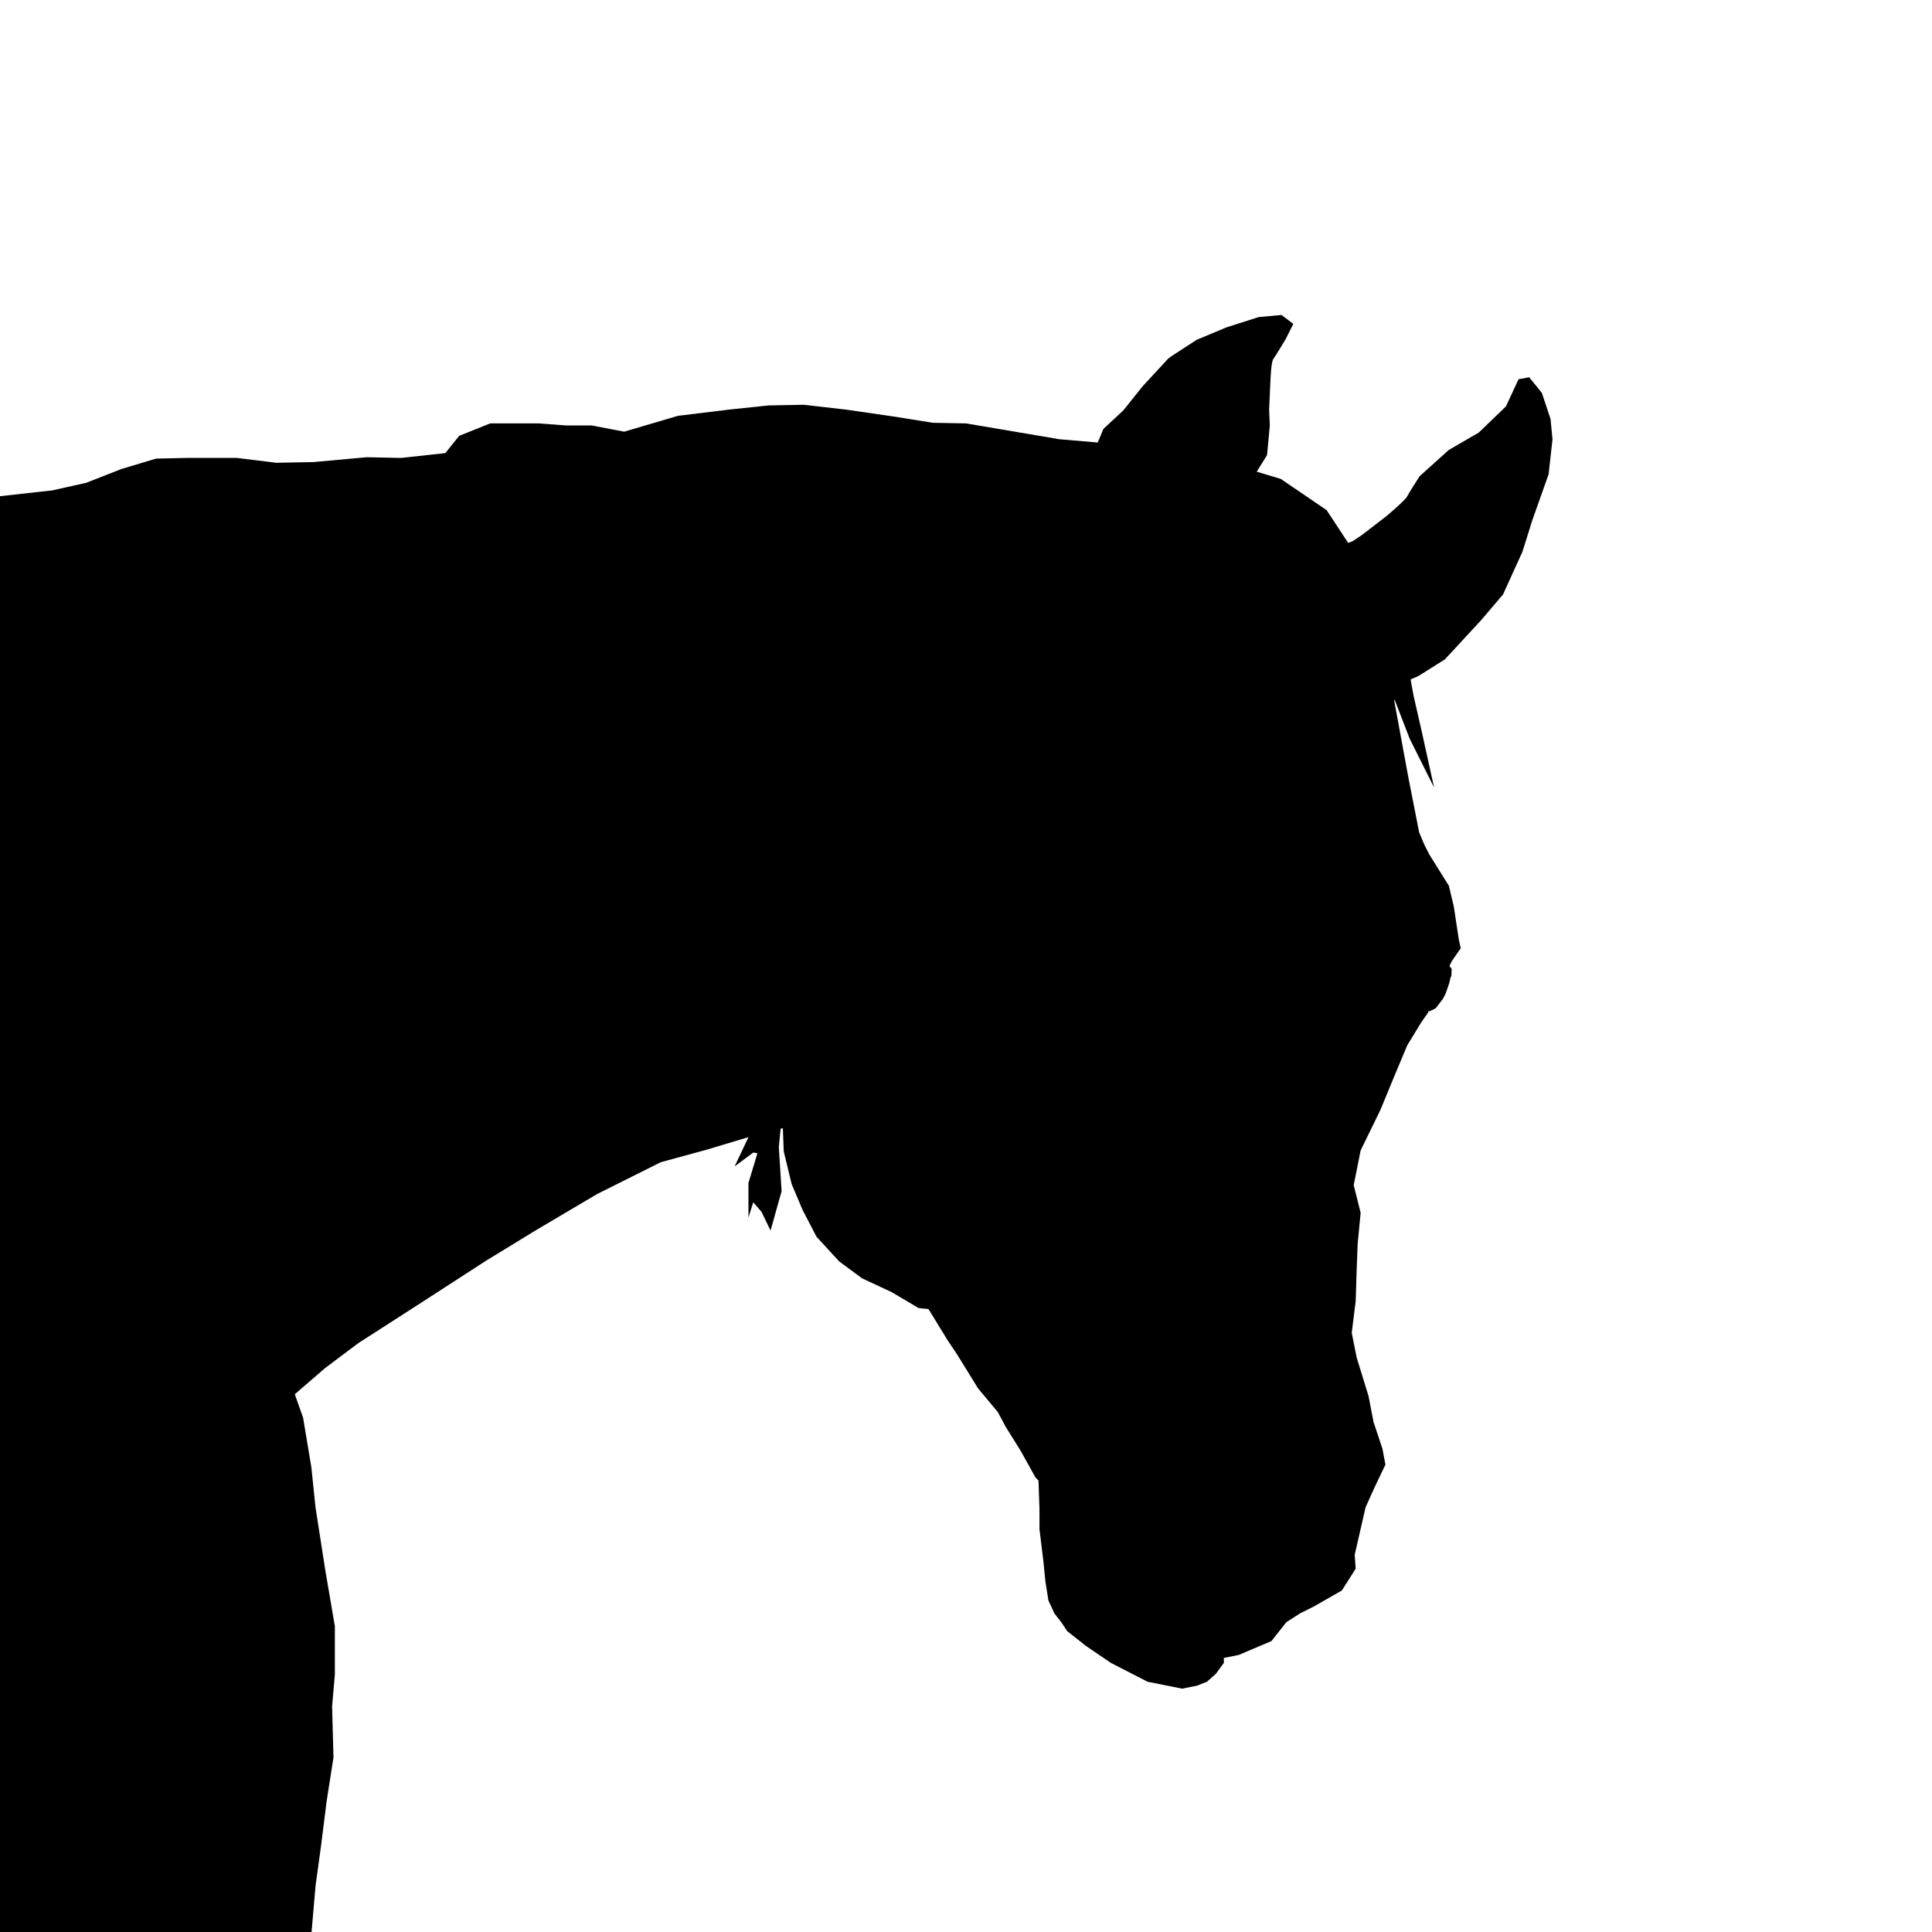 <?xml version="1.0" encoding="UTF-8" standalone="no"?>
<svg
   xmlns:dc="http://purl.org/dc/elements/1.1/"
   xmlns:cc="http://creativecommons.org/ns#"
   xmlns:rdf="http://www.w3.org/1999/02/22-rdf-syntax-ns#"
   xmlns:svg="http://www.w3.org/2000/svg"
   xmlns="http://www.w3.org/2000/svg"
   xmlns:sodipodi="http://sodipodi.sourceforge.net/DTD/sodipodi-0.dtd"
   xmlns:inkscape="http://www.inkscape.org/namespaces/inkscape"
   inkscape:export-ydpi="96"
   inkscape:export-xdpi="96"
   inkscape:export-filename="C:\Users\ashley\Pictures\Games\horseplays\icons\appIcons\androidIcon.png"
   sodipodi:docname="androidIcon.svg"
   inkscape:version="1.0 (4035a4fb49, 2020-05-01)"
   id="svg963"
   version="1.1"
   viewBox="0 0 270.933 270.933"
   height="1024"
   width="1024">
  <defs
     id="defs957">
    <mask
       id="mask2979"
       maskUnits="userSpaceOnUse">
      <rect
         ry="33.867"
         rx="33.867"
         style="display:inline;fill:#ffff00;fill-opacity:1;stroke-width:0.265"
         id="rect2981"
         width="270.933"
         height="270.933"
         x="2.220446e-16"
         y="7.1054274e-15" />
    </mask>
  </defs>
  <sodipodi:namedview
     inkscape:guide-bbox="true"
     showguides="true"
     inkscape:window-maximized="1"
     inkscape:window-y="302"
     inkscape:window-x="1072"
     inkscape:window-height="1017"
     inkscape:window-width="1920"
     units="px"
     showgrid="false"
     inkscape:document-rotation="0"
     inkscape:current-layer="layer2"
     inkscape:document-units="px"
     inkscape:cy="560"
     inkscape:cx="348.57143"
     inkscape:zoom="0.5"
     inkscape:pageshadow="2"
     inkscape:pageopacity="0.0"
     borderopacity="1.0"
     bordercolor="#666666"
     pagecolor="#ffffff"
     id="base">
    <sodipodi:guide
       inkscape:color="rgb(0,0,255)"
       inkscape:locked="false"
       inkscape:label=""
       id="guide839"
       orientation="0,1"
       position="-269.119,135.467" />
    <sodipodi:guide
       inkscape:color="rgb(0,0,255)"
       inkscape:locked="false"
       inkscape:label=""
       id="guide841"
       orientation="-1,0"
       position="135.467,264.13" />
  </sodipodi:namedview>
  <g
     style="display:none"
     inkscape:label="Circle"
     id="layer2"
     inkscape:groupmode="layer">
    <circle
       r="135.334"
       cy="135.467"
       cx="135.467"
       id="path846"
       style="fill:none;stroke:#000000;stroke-width:0.265;stroke-miterlimit:4;stroke-dasharray:none;stroke-opacity:1" />
  </g>
  <g
     style="display:inline"
     id="layer1"
     inkscape:groupmode="layer"
     inkscape:label="Horse">
    <path
       mask="none"
       d="m 179.718,44.172 -3.195,0.291 -4.552,1.452 -4.164,1.744 -3.582,2.324 -0.388,0.291 -3.583,3.873 -2.711,3.389 -2.808,2.615 -0.794,1.904 -5.307,-0.452 -0.263,-0.035 -0.318,-0.062 -12.588,-2.13 -4.665,-0.088 -5.503,-0.881 -6.681,-0.968 -5.907,-0.678 -4.939,0.097 -5.52,0.581 -7.165,0.871 -7.553,2.227 -4.551,-0.871 h -3.583 l -3.873,-0.291 h -6.778 l -4.357,1.743 -1.936,2.421 -6.197,0.678 -4.842,-0.097 -7.456,0.678 -5.229,0.097 -5.52,-0.678 h -6.972 l -4.357,0.096 -4.842,1.453 -4.939,1.936 -4.744,1.065 -10.457,1.162 1.743,-3.777 -4.552,2.227 2.325,-3.39 -8.908,4.261 -1.647,-0.678 4.357,-3.679 -4.551,0.096 -3.97,2.712 c 0,0 -2.712,3.002 -3.583,4.164 -0.871,1.162 -3.873,3.873 -3.873,3.873 l -3.292,-0.581 c 0,0 -3.001,-3.389 -3.873,-3.873 -0.871,-0.484 -9.103,-3.196 -9.103,-3.196 0,0 5.036,3.971 5.423,4.067 0.387,0.097 1.161,2.904 1.161,2.904 l -3.97,0.195 -7.068,-3.68 -5.326,-1.065 3.777,2.518 2.13,2.517 -3.39,-0.968 -8.617,5.035 -8.521,5.52 -3.97,5.907 6.874,-3.874 -3.486,2.421 c 0,0 -2.421,6.004 -2.421,6.391 0,0.387 -6.196,6.585 -6.196,6.585 l 3.292,-1.549 -5.035,3.195 -2.614,4.745 -2.673,4.008 -5.752,-0.522 -12.007,-0.387 -6.197,1.743 -9.296,2.905 -10.264,4.841 -9.489,7.166 -7.94,7.746 -8.521,9.296 -4.648,6.972 -3.679,5.81 -4.455,8.908 -3.679,9.683 -1.743,6.972 -2.325,10.264 -0.387,6.004 -2.517,10.457 -1.162,15.493 -1.162,10.652 v 7.165 l 0.775,12.395 1.161,6.39 1.356,8.134 1.549,6.391 1.936,12.589 2.131,7.552 2.517,10.07 1.743,5.423 2.905,9.102 2.905,8.715 1.549,8.327 0.387,5.035 v 5.229 l 0.387,6.004 180.106,-0.194 3.486,-7.553 5.035,-11.426 2.905,-8.715 0.775,-4.26 0.774,-7.553 2.13,-11.233 0.388,-2.711 0.581,-5.617 -0.581,-7.165 0.581,-6.391 2.324,-5.422 1.743,-6.004 0.582,-6.778 0.774,-5.616 0.775,-6.197 0.968,-6.197 -0.194,-7.165 0.387,-4.454 v -6.779 l -1.355,-7.939 -1.356,-8.716 -0.582,-5.616 -1.161,-6.972 -1.162,-3.292 4.261,-3.679 4.647,-3.486 8.134,-5.23 9.877,-6.39 6.972,-4.261 8.521,-5.035 8.909,-4.455 6.391,-1.743 5.809,-1.743 0.1,-0.028 -1.941,4.095 2.615,-1.936 0.581,0.096 -1.259,4.164 v 4.842 l 0.678,-2.13 1.161,1.356 1.259,2.614 1.549,-5.52 -0.387,-6.197 0.254,-2.579 0.308,-0.054 0.127,3.252 1.112,4.588 1.529,3.614 1.946,3.753 3.197,3.475 3.197,2.362 4.17,1.947 3.753,2.223 1.39,0.139 2.641,4.309 1.391,2.085 2.919,4.726 2.78,3.335 1.112,2.085 2.085,3.336 2.084,3.753 0.418,0.417 0.138,4.031 v 2.78 l 0.556,4.587 0.279,2.78 0.417,2.641 0.834,1.806 0.973,1.251 0.835,1.25 2.641,2.085 3.475,2.364 5.143,2.641 4.865,0.973 2.085,-0.417 1.39,-0.556 1.251,-1.112 1.112,-1.529 v -0.695 l 0.079,-0.016 0.071,0.024 -0.022,-0.034 1.958,-0.391 4.587,-1.946 2.085,-2.641 1.946,-1.251 1.947,-0.973 3.891,-2.224 1.946,-3.058 -0.138,-1.946 1.529,-6.672 1.251,-2.78 1.529,-3.197 -0.418,-2.224 -1.25,-3.752 -0.695,-3.614 -1.668,-5.421 -0.694,-3.475 0.556,-4.448 0.138,-4.447 0.139,-3.614 0.417,-4.309 -0.973,-3.892 0.973,-4.864 2.78,-5.699 1.946,-4.726 1.807,-4.309 1.946,-3.197 0.973,-1.39 0.066,-0.196 0.198,-0.02 0.821,-0.411 0.993,-1.301 0.376,-0.719 0.514,-1.473 0.171,-0.753 0.137,-0.308 0.034,-0.959 -0.313,-0.411 0.34,-0.68 1.25,-1.807 -0.278,-1.25 -0.695,-4.588 -0.695,-2.919 -2.779,-4.448 -0.695,-1.39 -0.695,-1.668 -1.529,-7.784 -1.946,-10.564 v -0.34 l 2.147,5.565 3.423,6.847 -1.781,-8.08 -1.095,-4.793 -0.415,-2.277 1.137,-0.505 3.67,-2.31 5.03,-5.438 3.126,-3.671 2.719,-5.98 1.36,-4.35 2.311,-6.525 0.544,-4.894 -0.272,-2.855 -1.224,-3.67 -1.766,-2.175 -1.496,0.271 -1.766,3.806 -3.806,3.67 -4.215,2.447 -4.078,3.67 c 0,0 -1.496,2.311 -1.768,2.855 -0.272,0.544 -2.854,2.718 -2.855,2.719 l -3.534,2.719 -1.224,0.815 -0.647,0.252 -3.019,-4.593 -6.436,-4.382 -3.369,-1.011 1.447,-2.328 0.387,-4.164 -0.096,-2.227 0.194,-4.261 c 0,0 0.097,-2.421 0.387,-2.808 0.29,-0.387 1.743,-2.808 1.743,-2.808 l 1.066,-2.13 z"
       style="display:inline;fill:#000000;fill-opacity:1;fill-rule:evenodd;stroke:none;stroke-width:4.035;stroke-linecap:round;stroke-miterlimit:4;stroke-dasharray:none;stroke-opacity:1"
       id="path4536" />
  </g>
</svg>
